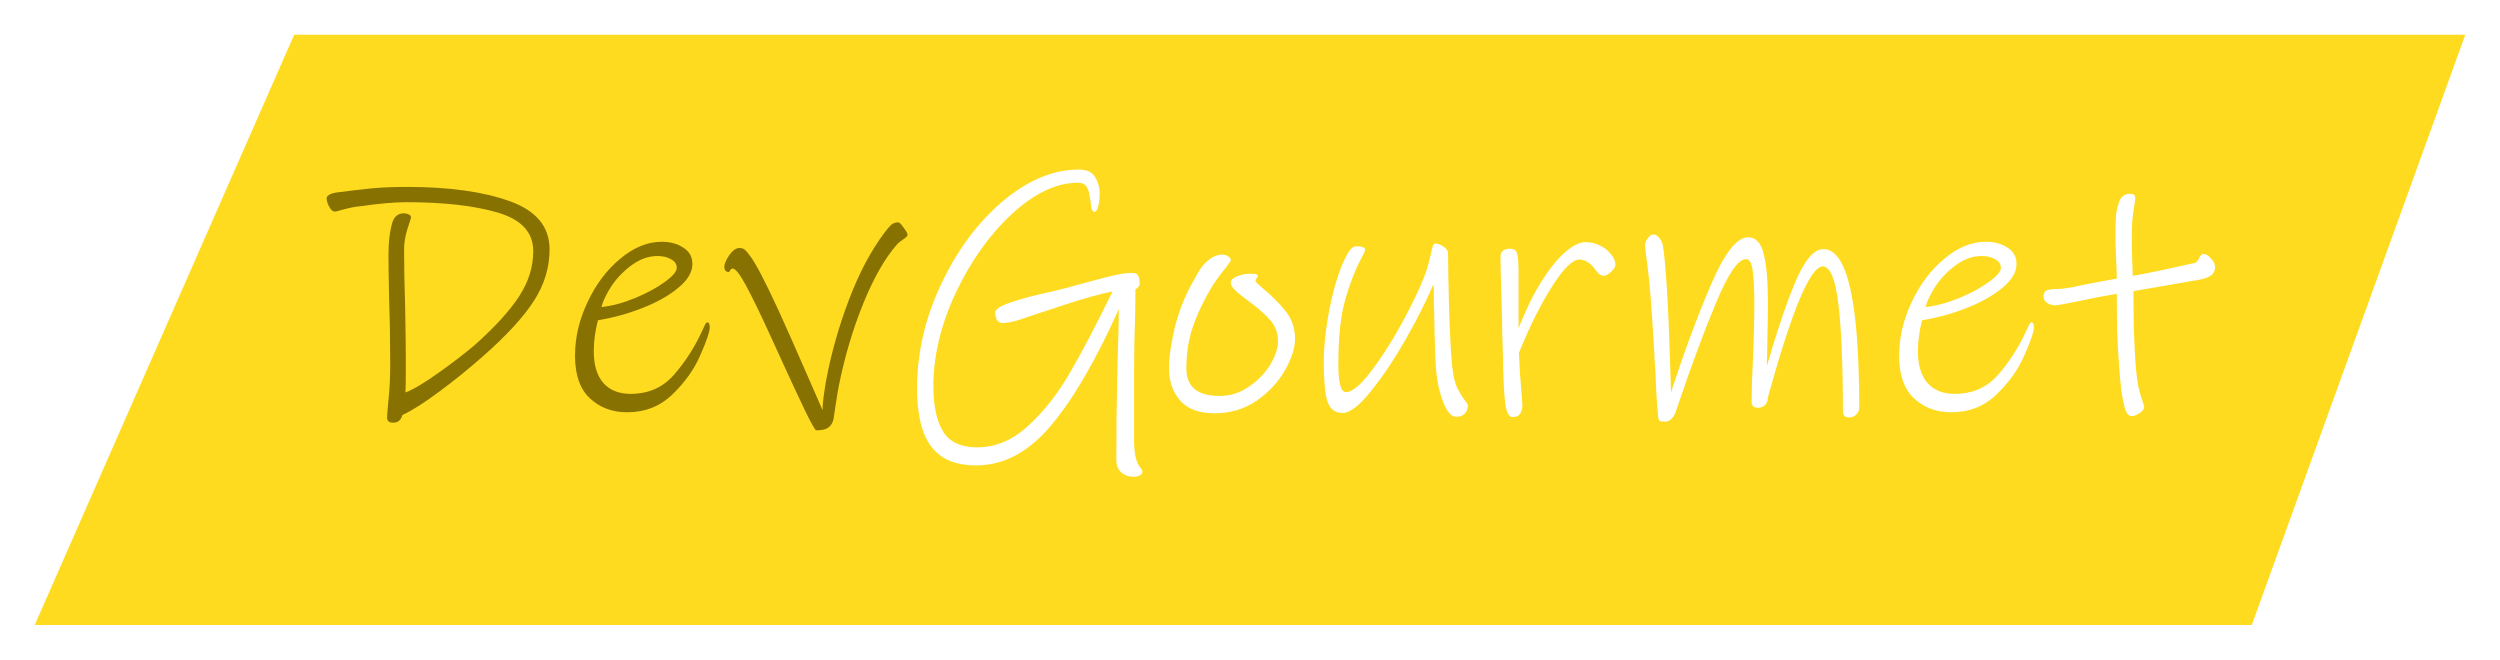 <svg width="432" height="114" viewBox="0 0 432 114" fill="none" xmlns="http://www.w3.org/2000/svg">
<g filter="url(#filter0_d_2_8)">
<path d="M46.838 2H422L385.108 104H2L46.838 2Z" fill="#FFDB1F"/>
<path d="M79.507 57.52C77.067 59.68 74.547 61.72 71.947 63.64C69.387 65.56 67.247 66.92 65.527 67.72C65.407 68.16 65.227 68.48 64.987 68.68C64.747 68.92 64.387 69.04 63.907 69.04C63.547 69.04 63.287 68.96 63.127 68.8C62.967 68.68 62.887 68.44 62.887 68.08C62.887 67.84 62.967 66.84 63.127 65.08C63.327 63.32 63.427 61.26 63.427 58.9C63.427 54.9 63.367 51.28 63.247 48.04C63.167 44.28 63.127 41.64 63.127 40.12C63.127 37.76 63.367 35.82 63.847 34.3C64.207 33.34 64.847 32.86 65.767 32.86C66.087 32.86 66.367 32.92 66.607 33.04C66.887 33.16 67.027 33.34 67.027 33.58C66.987 33.78 66.767 34.48 66.367 35.68C66.007 36.88 65.827 38.02 65.827 39.1C65.827 42.1 65.887 45.38 66.007 48.94C66.087 53.5 66.127 56.66 66.127 58.42C66.127 61.42 66.107 63.22 66.067 63.82C67.507 63.26 69.447 62.1 71.887 60.34C74.367 58.58 76.447 56.98 78.127 55.54C81.607 52.42 84.147 49.62 85.747 47.14C87.347 44.66 88.147 42.08 88.147 39.4C88.147 36.16 86.107 33.94 82.027 32.74C77.987 31.54 72.687 30.94 66.127 30.94C64.127 30.94 61.447 31.18 58.087 31.66C57.447 31.7 56.447 31.9 55.087 32.26C54.487 32.46 54.067 32.56 53.827 32.56C53.507 32.56 53.207 32.3 52.927 31.78C52.607 31.26 52.447 30.74 52.447 30.22C52.447 30.02 52.587 29.84 52.867 29.68C53.147 29.48 53.587 29.34 54.187 29.26C56.587 28.94 58.627 28.7 60.307 28.54C62.027 28.38 64.027 28.3 66.307 28.3C73.587 28.3 79.507 29.12 84.067 30.76C88.667 32.4 90.967 35.18 90.967 39.1C90.967 42.22 90.067 45.18 88.267 47.98C86.467 50.78 83.547 53.96 79.507 57.52ZM118.644 52.6C118.644 53.32 118.104 54.9 117.024 57.34C115.984 59.78 114.384 62.04 112.224 64.12C110.104 66.2 107.484 67.24 104.364 67.24C101.804 67.24 99.664 66.44 97.944 64.84C96.224 63.24 95.364 60.78 95.364 57.46C95.364 54.34 96.084 51.26 97.524 48.22C98.964 45.14 100.844 42.64 103.164 40.72C105.484 38.76 107.884 37.78 110.364 37.78C111.844 37.78 113.084 38.12 114.084 38.8C115.124 39.44 115.644 40.38 115.644 41.62C115.644 43.02 114.844 44.38 113.244 45.7C111.684 47.02 109.644 48.18 107.124 49.18C104.604 50.18 102.004 50.9 99.324 51.34C98.844 53.18 98.604 54.98 98.604 56.74C98.604 59.06 99.144 60.86 100.224 62.14C101.344 63.42 102.924 64.06 104.964 64.06C108.044 64.06 110.544 62.96 112.464 60.76C114.384 58.56 115.984 56.08 117.264 53.32C117.344 53.16 117.484 52.86 117.684 52.42C117.884 51.94 118.064 51.7 118.224 51.7C118.504 51.7 118.644 52 118.644 52.6ZM109.644 40.24C108.124 40.24 106.664 40.74 105.264 41.74C103.864 42.74 102.684 43.94 101.724 45.34C100.804 46.74 100.204 47.98 99.924 49.06C101.764 48.86 103.704 48.34 105.744 47.5C107.784 46.66 109.484 45.74 110.844 44.74C112.244 43.74 112.944 42.92 112.944 42.28C112.944 41.64 112.604 41.14 111.924 40.78C111.284 40.42 110.524 40.24 109.644 40.24ZM151.036 38.2C148.956 40.56 147.016 43.94 145.216 48.34C143.416 52.74 141.996 57.5 140.956 62.62C140.836 63.22 140.636 64.42 140.356 66.22L140.056 68.32C139.936 68.96 139.656 69.46 139.216 69.82C138.816 70.18 138.096 70.36 137.056 70.36C136.856 70.36 136.176 69.16 135.016 66.76C133.856 64.32 132.636 61.7 131.356 58.9L128.776 53.26C127.216 49.86 125.916 47.2 124.876 45.28C123.836 43.36 123.076 42.4 122.596 42.4C122.436 42.4 122.296 42.5 122.176 42.7C122.096 42.9 121.996 43 121.876 43C121.676 43 121.496 42.92 121.336 42.76C121.216 42.56 121.156 42.36 121.156 42.16C121.156 41.64 121.436 40.96 121.996 40.12C122.596 39.28 123.176 38.86 123.736 38.86C124.136 38.86 124.436 38.94 124.636 39.1C124.836 39.26 125.016 39.44 125.176 39.64C125.336 39.84 125.456 40 125.536 40.12C126.496 41.32 128.156 44.48 130.516 49.6C131.356 51.4 133.436 56.1 136.756 63.7L138.136 66.88C138.136 65.84 138.336 64.16 138.736 61.84C139.616 57.12 140.936 52.44 142.696 47.8C144.456 43.16 146.516 39.28 148.876 36.16C149.356 35.52 149.736 35.08 150.016 34.84C150.336 34.56 150.736 34.42 151.216 34.42C151.416 34.42 151.736 34.74 152.176 35.38C152.616 35.98 152.836 36.38 152.836 36.58C152.836 36.78 152.556 37.06 151.996 37.42C151.476 37.78 151.156 38.04 151.036 38.2Z" fill="#877100"/>
<path d="M193.406 77.5C193.406 77.78 193.246 78 192.926 78.16C192.646 78.32 192.326 78.4 191.966 78.4C191.086 78.4 190.346 78.14 189.746 77.62C189.186 77.14 188.906 76.42 188.906 75.46C188.906 70.42 188.946 66.3 189.026 63.1L189.146 57.76C189.266 54.04 189.326 51.26 189.326 49.42C185.326 58.34 181.406 65.06 177.566 69.58C173.726 74.14 169.426 76.42 164.666 76.42C161.146 76.42 158.566 75.34 156.926 73.18C155.286 71.02 154.466 67.66 154.466 63.1C154.466 56.98 155.846 51 158.606 45.16C161.366 39.28 164.906 34.5 169.226 30.82C173.586 27.14 177.986 25.3 182.426 25.3C183.826 25.3 184.766 25.74 185.246 26.62C185.766 27.5 186.026 28.42 186.026 29.38C186.026 30.38 185.926 31.18 185.726 31.78C185.566 32.34 185.366 32.62 185.126 32.62C184.926 32.62 184.766 32.44 184.646 32.08C184.566 31.72 184.466 31.08 184.346 30.16C184.226 29.28 184.026 28.64 183.746 28.24C183.466 27.8 182.966 27.58 182.246 27.58C178.566 27.58 174.766 29.38 170.846 32.98C166.966 36.58 163.726 41.14 161.126 46.66C158.566 52.14 157.286 57.5 157.286 62.74C157.286 66.06 157.826 68.64 158.906 70.48C160.026 72.36 162.026 73.3 164.906 73.3C168.026 73.3 170.926 72.08 173.606 69.64C176.286 67.2 178.666 64.2 180.746 60.64C182.866 57.04 185.366 52.28 188.246 46.36C186.206 46.76 183.346 47.56 179.666 48.76L177.326 49.54L175.106 50.26C173.626 50.78 172.426 51.18 171.506 51.46C170.586 51.7 169.826 51.82 169.226 51.82C168.826 51.82 168.506 51.64 168.266 51.28C168.066 50.88 167.966 50.46 167.966 50.02C167.966 49.46 168.786 48.9 170.426 48.34C172.066 47.74 174.526 47.08 177.806 46.36C179.086 46.08 180.926 45.6 183.326 44.92C183.726 44.8 184.926 44.48 186.926 43.96C188.966 43.44 190.386 43.18 191.186 43.18C191.266 43.18 191.486 43.18 191.846 43.18C192.246 43.18 192.526 43.34 192.686 43.66C192.846 43.94 192.926 44.4 192.926 45.04C192.926 45.4 192.686 45.72 192.206 46L192.146 50.62C192.026 53.74 191.966 57.14 191.966 60.82V69.34V72.64C192.046 74 192.186 74.96 192.386 75.52C192.586 76.12 192.806 76.54 193.046 76.78C193.286 77.06 193.406 77.3 193.406 77.5ZM205.862 67.42C203.182 67.42 201.202 66.68 199.922 65.2C198.642 63.72 198.002 61.88 198.002 59.68C198.002 57.76 198.342 55.38 199.022 52.54C199.742 49.7 200.742 47.16 202.022 44.92C202.102 44.76 202.422 44.18 202.982 43.18C203.582 42.14 204.242 41.36 204.962 40.84C205.682 40.28 206.442 40 207.242 40C207.602 40 207.922 40.1 208.202 40.3C208.522 40.46 208.682 40.68 208.682 40.96C208.682 41.04 208.562 41.24 208.322 41.56C208.122 41.84 207.962 42.06 207.842 42.22C206.482 43.86 205.382 45.48 204.542 47.08C203.422 49.12 202.542 51.14 201.902 53.14C201.302 55.14 201.002 57.32 201.002 59.68C201.002 62.84 202.922 64.42 206.762 64.42C208.562 64.42 210.222 63.9 211.742 62.86C213.302 61.82 214.542 60.56 215.462 59.08C216.382 57.56 216.842 56.18 216.842 54.94C216.842 53.54 216.382 52.32 215.462 51.28C214.542 50.24 213.282 49.14 211.682 47.98C210.642 47.22 209.882 46.6 209.402 46.12C208.922 45.64 208.682 45.24 208.682 44.92C208.682 44.44 209.022 44.06 209.702 43.78C210.382 43.46 211.182 43.3 212.102 43.3C212.622 43.3 212.962 43.34 213.122 43.42C213.282 43.46 213.362 43.56 213.362 43.72C213.362 43.8 213.282 43.94 213.122 44.14C213.002 44.3 212.942 44.44 212.942 44.56C212.942 44.68 213.342 45.08 214.142 45.76C215.742 47.08 217.082 48.42 218.162 49.78C219.242 51.14 219.782 52.74 219.782 54.58C219.782 56.14 219.202 57.94 218.042 59.98C216.882 62.02 215.242 63.78 213.122 65.26C211.002 66.7 208.582 67.42 205.862 67.42ZM247.606 68.02C246.806 68.02 246.066 67.18 245.386 65.5C244.746 63.82 244.346 62.08 244.186 60.28C244.026 58.56 243.906 55.08 243.826 49.84C243.786 49 243.766 48.16 243.766 47.32C243.766 46.44 243.746 45.7 243.706 45.1C242.546 47.86 240.966 51 238.966 54.52C236.966 58.04 234.946 61.06 232.906 63.58C230.906 66.1 229.266 67.36 227.986 67.36C226.666 67.36 225.786 66.66 225.346 65.26C224.946 63.86 224.746 61.64 224.746 58.6C224.746 55.76 225.106 52.54 225.826 48.94C226.586 45.34 227.446 42.6 228.406 40.72C228.806 39.88 229.146 39.32 229.426 39.04C229.706 38.72 230.026 38.56 230.386 38.56C231.386 38.56 231.886 38.76 231.886 39.16C231.886 39.36 231.686 39.82 231.286 40.54C230.206 42.54 229.266 44.94 228.466 47.74C227.666 50.54 227.266 54.3 227.266 59.02C227.266 62.18 227.706 63.76 228.586 63.76C229.626 63.76 231.026 62.62 232.786 60.34C234.586 58.02 236.366 55.26 238.126 52.06C239.886 48.86 241.226 46.08 242.146 43.72C242.466 42.92 242.826 41.68 243.226 40C243.346 39.32 243.466 38.84 243.586 38.56C243.706 38.24 243.846 38.08 244.006 38.08C244.446 38.08 244.926 38.26 245.446 38.62C245.966 38.98 246.226 39.36 246.226 39.76C246.226 41.68 246.286 44.98 246.406 49.66C246.566 54.3 246.746 57.52 246.946 59.32C247.106 60.88 247.386 62.1 247.786 62.98C248.226 63.86 248.646 64.56 249.046 65.08C249.446 65.56 249.646 65.86 249.646 65.98C249.646 66.62 249.466 67.12 249.106 67.48C248.746 67.84 248.246 68.02 247.606 68.02ZM273.108 43.66C272.828 43.66 272.548 43.54 272.268 43.3C272.028 43.06 271.748 42.72 271.428 42.28C271.148 41.88 270.768 41.54 270.288 41.26C269.848 40.98 269.388 40.84 268.908 40.84C267.748 40.84 266.188 42.38 264.228 45.46C262.268 48.5 260.348 52.34 258.468 56.98C258.508 57.9 258.568 59.06 258.648 60.46C258.768 61.86 258.848 62.9 258.888 63.58L259.068 65.98C259.068 66.54 258.948 67.02 258.708 67.42C258.468 67.86 258.028 68.08 257.388 68.08C256.708 68.08 256.268 67.18 256.068 65.38C255.868 63.54 255.748 60.88 255.708 57.4C255.668 56.52 255.628 55.26 255.588 53.62C255.588 51.98 255.548 50.02 255.468 47.74C255.348 44.3 255.288 41.84 255.288 40.36C255.288 39.44 255.848 38.98 256.968 38.98C257.648 38.98 258.048 39.28 258.168 39.88C258.328 40.44 258.408 41.54 258.408 43.18V52.72C259.608 49.64 260.908 46.98 262.308 44.74C263.708 42.5 265.068 40.8 266.388 39.64C267.748 38.44 268.948 37.84 269.988 37.84C270.868 37.84 271.708 38.04 272.508 38.44C273.308 38.84 273.948 39.36 274.428 40C274.908 40.6 275.148 41.18 275.148 41.74C275.148 42.1 274.888 42.52 274.368 43C273.888 43.44 273.468 43.66 273.108 43.66ZM315.532 68.14C314.812 68.14 314.452 67.78 314.452 67.06C314.452 58.98 314.192 52.8 313.672 48.52C313.152 44.2 312.252 42.04 310.972 42.04C308.812 42.04 305.652 49.58 301.492 64.66V64.72C301.492 65.2 301.332 65.62 301.012 65.98C300.692 66.3 300.272 66.46 299.752 66.46C299.032 66.46 298.672 66.1 298.672 65.38C298.672 63.78 298.752 61.3 298.912 57.94C299.072 54.18 299.152 51.22 299.152 49.06C299.152 46.06 299.052 43.94 298.852 42.7C298.692 41.42 298.312 40.78 297.712 40.78C296.352 40.78 294.632 43.28 292.552 48.28C290.472 53.24 288.292 59.1 286.012 65.86L285.472 67.42C285.312 67.82 285.072 68.16 284.752 68.44C284.472 68.72 284.152 68.86 283.792 68.86C283.312 68.86 282.992 68.82 282.832 68.74C282.672 68.66 282.572 68.42 282.532 68.02C282.332 66.06 282.172 63.44 282.052 60.16C281.972 59.32 281.892 57.94 281.812 56.02C281.412 49.26 281.052 44.7 280.732 42.34C280.412 39.94 280.252 38.6 280.252 38.32C280.252 38 280.412 37.62 280.732 37.18C281.052 36.74 281.352 36.52 281.632 36.52C282.272 36.52 282.792 36.98 283.192 37.9C283.392 38.34 283.612 40.1 283.852 43.18C284.092 46.26 284.292 50.08 284.452 54.64L284.752 63.82C286.952 57.02 289.232 50.86 291.592 45.34C293.952 39.78 296.112 37 298.072 37C299.392 37 300.292 37.96 300.772 39.88C301.252 41.8 301.492 44.58 301.492 48.22C301.492 50.14 301.452 52.9 301.372 56.5L301.312 59.26C302.952 53.54 304.572 48.74 306.172 44.86C307.812 40.98 309.452 39.04 311.092 39.04C315.212 39.04 317.272 48.16 317.272 66.4C317.272 66.88 317.112 67.28 316.792 67.6C316.472 67.96 316.052 68.14 315.532 68.14ZM347.453 52.6C347.453 53.32 346.913 54.9 345.833 57.34C344.793 59.78 343.193 62.04 341.033 64.12C338.913 66.2 336.293 67.24 333.173 67.24C330.613 67.24 328.473 66.44 326.753 64.84C325.033 63.24 324.173 60.78 324.173 57.46C324.173 54.34 324.893 51.26 326.333 48.22C327.773 45.14 329.653 42.64 331.973 40.72C334.293 38.76 336.693 37.78 339.173 37.78C340.653 37.78 341.893 38.12 342.893 38.8C343.933 39.44 344.453 40.38 344.453 41.62C344.453 43.02 343.653 44.38 342.053 45.7C340.493 47.02 338.453 48.18 335.933 49.18C333.413 50.18 330.813 50.9 328.133 51.34C327.653 53.18 327.413 54.98 327.413 56.74C327.413 59.06 327.953 60.86 329.033 62.14C330.153 63.42 331.733 64.06 333.773 64.06C336.853 64.06 339.353 62.96 341.273 60.76C343.193 58.56 344.793 56.08 346.073 53.32C346.153 53.16 346.293 52.86 346.493 52.42C346.693 51.94 346.873 51.7 347.033 51.7C347.313 51.7 347.453 52 347.453 52.6ZM338.453 40.24C336.933 40.24 335.473 40.74 334.073 41.74C332.673 42.74 331.493 43.94 330.533 45.34C329.613 46.74 329.013 47.98 328.733 49.06C330.573 48.86 332.513 48.34 334.553 47.5C336.593 46.66 338.293 45.74 339.653 44.74C341.053 43.74 341.753 42.92 341.753 42.28C341.753 41.64 341.413 41.14 340.733 40.78C340.093 40.42 339.333 40.24 338.453 40.24ZM374.745 44.56C371.065 45.2 369.005 45.56 368.565 45.64L364.665 46.3C364.665 48.38 364.685 50.56 364.725 52.84C364.805 55.12 364.905 57.12 365.025 58.84C365.185 61.16 365.465 62.94 365.865 64.18C366.265 65.42 366.485 66.12 366.525 66.28C366.525 66.68 366.265 67.04 365.745 67.36C365.265 67.72 364.805 67.9 364.365 67.9C364.125 67.9 363.925 67.82 363.765 67.66C363.605 67.54 363.465 67.32 363.345 67C363.105 66.44 362.865 65.4 362.625 63.88C362.425 62.36 362.265 60.68 362.145 58.84C362.025 57.2 361.925 55.3 361.845 53.14C361.805 50.94 361.785 48.82 361.785 46.78C359.545 47.14 357.245 47.58 354.885 48.1C352.765 48.54 351.505 48.76 351.105 48.76C350.625 48.76 350.165 48.62 349.725 48.34C349.325 48.06 349.125 47.68 349.125 47.2C349.125 46.68 349.305 46.34 349.665 46.18C350.025 46.02 350.625 45.94 351.465 45.94C352.065 45.94 352.945 45.84 354.105 45.64C355.265 45.4 356.005 45.24 356.325 45.16C359.005 44.64 360.825 44.3 361.785 44.14C361.785 43.3 361.745 42.2 361.665 40.84C361.585 39 361.545 37.6 361.545 36.64C361.545 35.08 361.585 33.88 361.665 33.04C361.785 32.16 361.985 31.38 362.265 30.7C362.585 29.9 363.185 29.5 364.065 29.5C364.425 29.5 364.665 29.56 364.785 29.68C364.905 29.8 364.965 30.02 364.965 30.34C364.965 30.58 364.865 31.28 364.665 32.44C364.465 33.6 364.365 35.14 364.365 37.06C364.365 38.54 364.405 40.2 364.485 42.04L364.545 43.66C366.345 43.38 369.905 42.64 375.225 41.44C375.545 41.36 375.805 41.08 376.005 40.6C376.245 40.12 376.485 39.88 376.725 39.88C377.165 39.88 377.605 40.14 378.045 40.66C378.525 41.14 378.765 41.64 378.765 42.16C378.765 42.84 378.465 43.36 377.865 43.72C377.305 44.08 376.265 44.36 374.745 44.56Z" fill="white"/>
</g>
<defs>
<filter id="filter0_d_2_8" x="0" y="0" width="432" height="114" filterUnits="userSpaceOnUse" color-interpolation-filters="sRGB">
<feFlood flood-opacity="0" result="BackgroundImageFix"/>
<feColorMatrix in="SourceAlpha" type="matrix" values="0 0 0 0 0 0 0 0 0 0 0 0 0 0 0 0 0 0 127 0" result="hardAlpha"/>
<feOffset dx="4" dy="4"/>
<feGaussianBlur stdDeviation="3"/>
<feComposite in2="hardAlpha" operator="out"/>
<feColorMatrix type="matrix" values="0 0 0 0 0 0 0 0 0 0 0 0 0 0 0 0 0 0 0.25 0"/>
<feBlend mode="normal" in2="BackgroundImageFix" result="effect1_dropShadow_2_8"/>
<feBlend mode="normal" in="SourceGraphic" in2="effect1_dropShadow_2_8" result="shape"/>
</filter>
</defs>
</svg>
